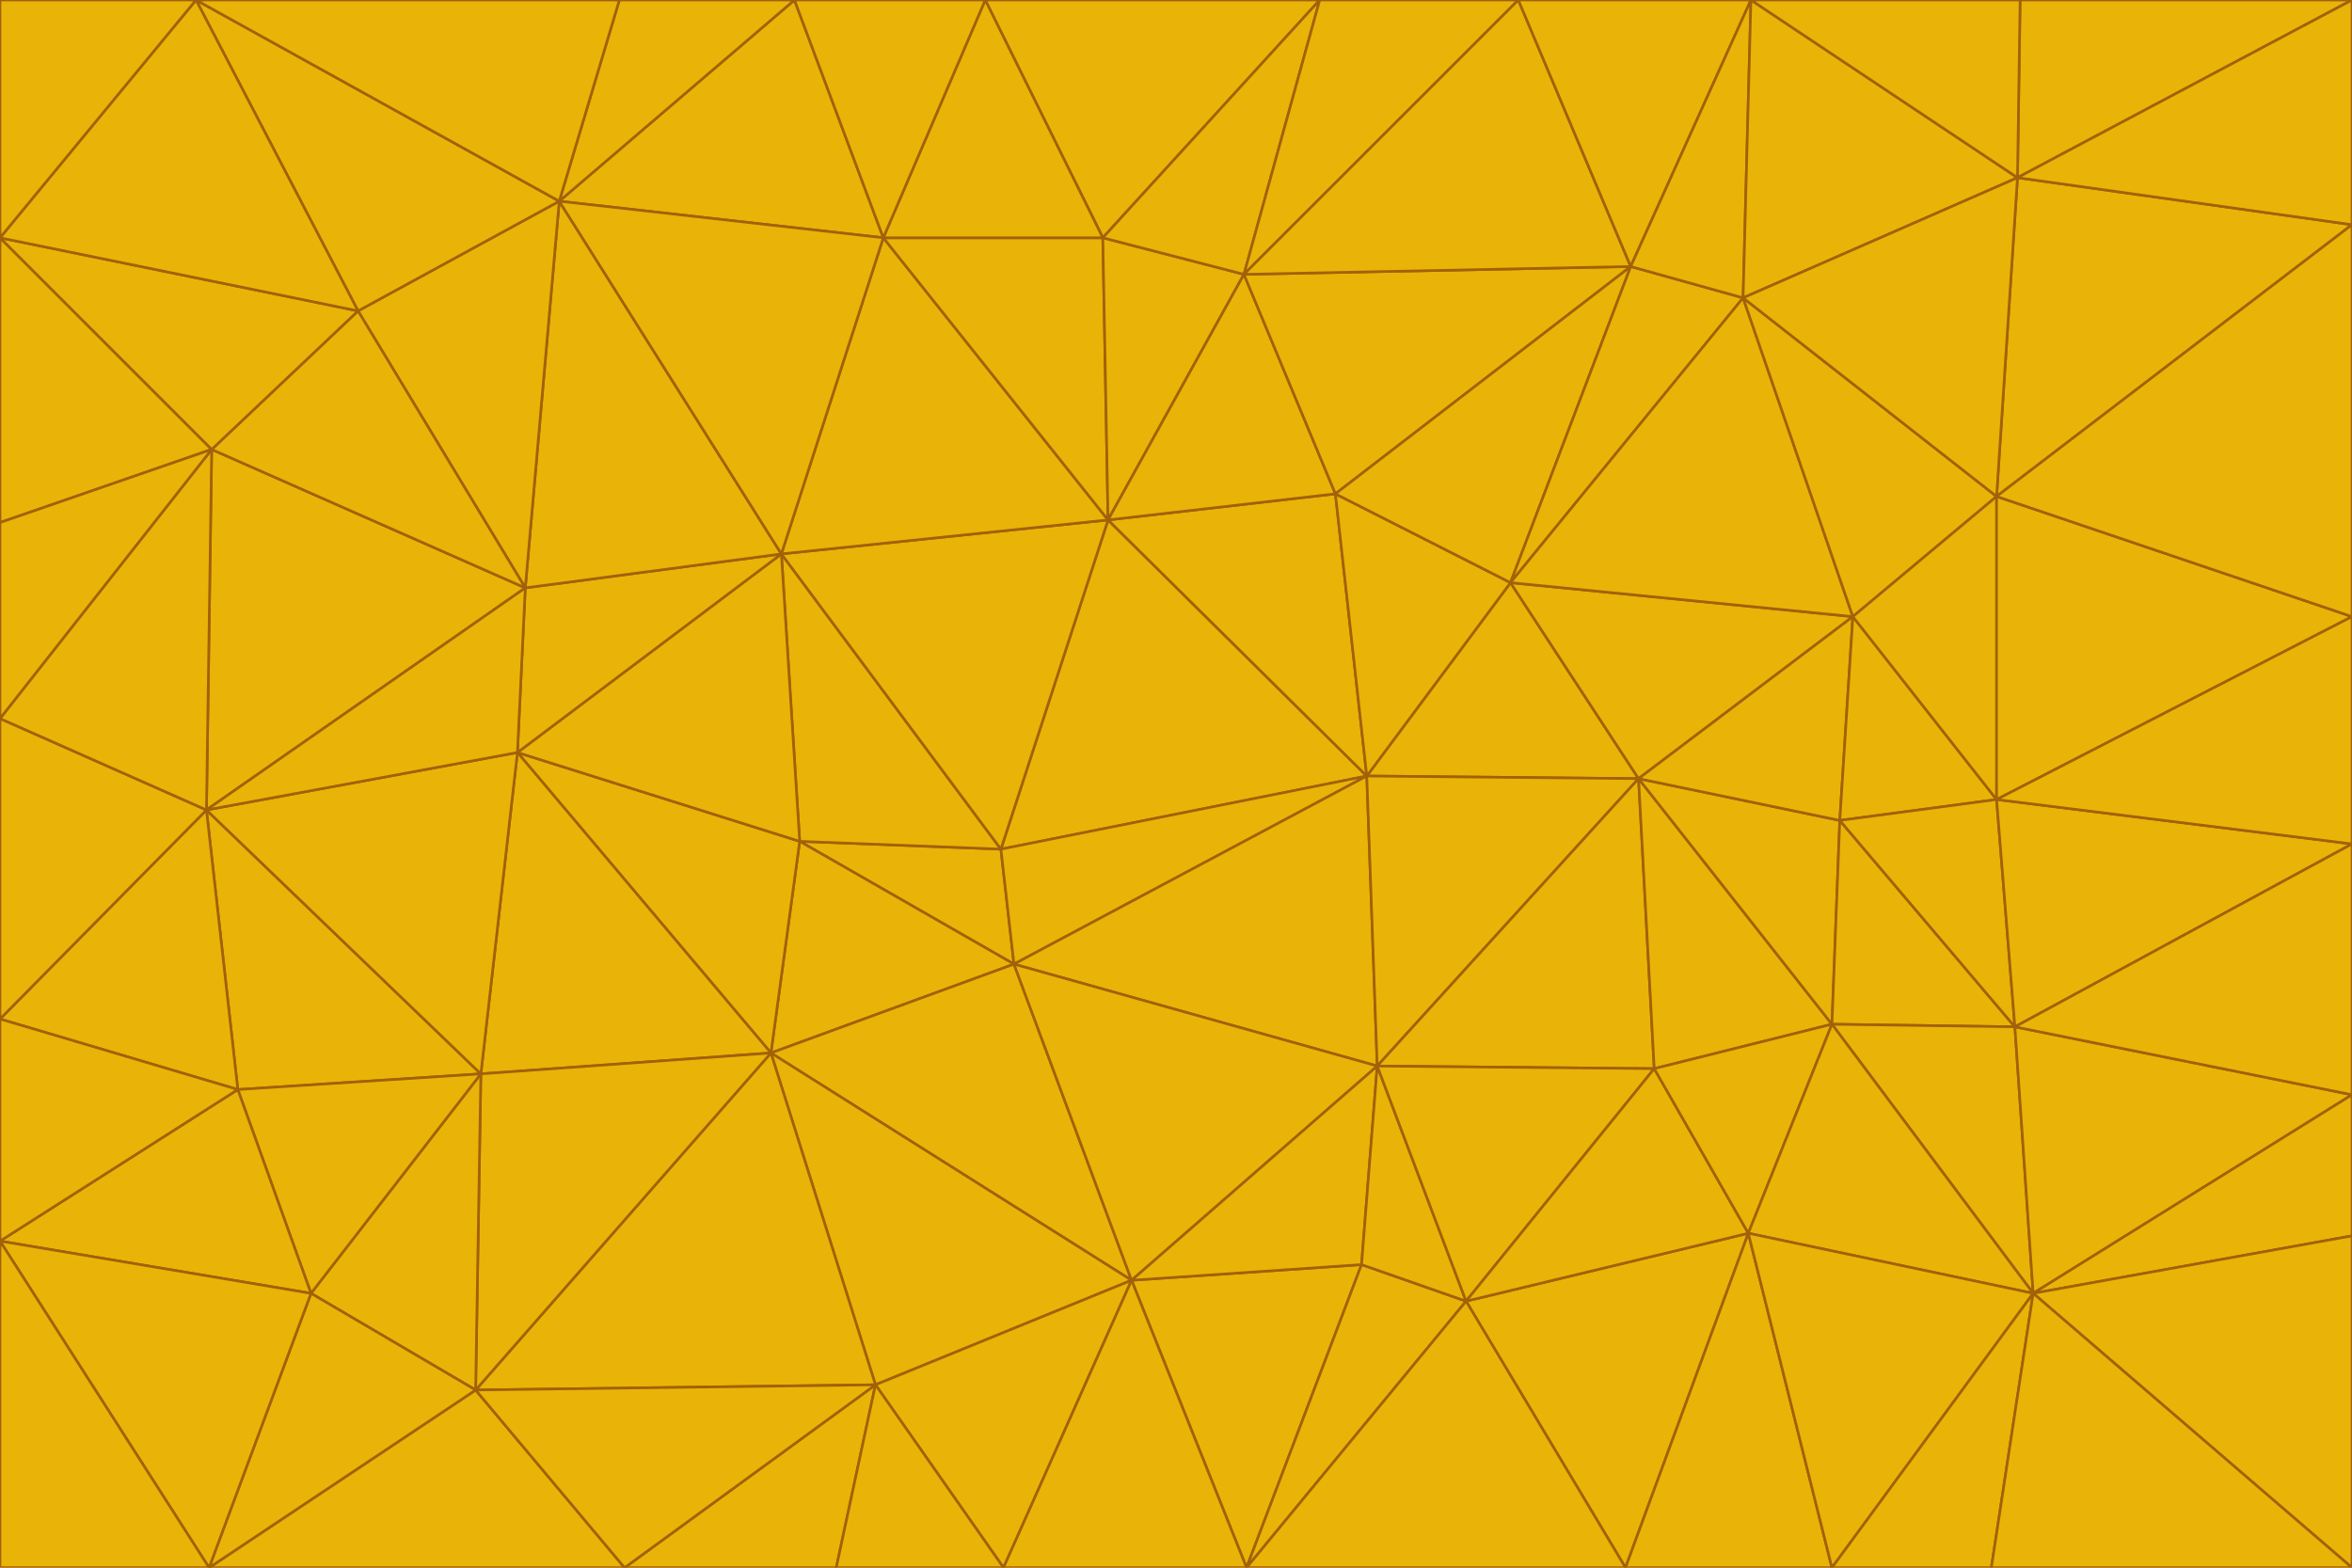 <svg id="visual" viewBox="0 0 900 600" width="900" height="600" xmlns="http://www.w3.org/2000/svg" xmlns:xlink="http://www.w3.org/1999/xlink" version="1.1"><g stroke-width="1" stroke-linejoin="bevel"><path d="M383 325L306 322L388 369Z" fill="#eab308" stroke="#a16207"></path><path d="M306 322L295 403L388 369Z" fill="#eab308" stroke="#a16207"></path><path d="M383 325L299 212L306 322Z" fill="#eab308" stroke="#a16207"></path><path d="M306 322L198 288L295 403Z" fill="#eab308" stroke="#a16207"></path><path d="M299 212L198 288L306 322Z" fill="#eab308" stroke="#a16207"></path><path d="M295 403L433 490L388 369Z" fill="#eab308" stroke="#a16207"></path><path d="M523 297L424 199L383 325Z" fill="#eab308" stroke="#a16207"></path><path d="M198 288L184 411L295 403Z" fill="#eab308" stroke="#a16207"></path><path d="M295 403L335 530L433 490Z" fill="#eab308" stroke="#a16207"></path><path d="M523 297L383 325L388 369Z" fill="#eab308" stroke="#a16207"></path><path d="M383 325L424 199L299 212Z" fill="#eab308" stroke="#a16207"></path><path d="M182 532L335 530L295 403Z" fill="#eab308" stroke="#a16207"></path><path d="M527 408L523 297L388 369Z" fill="#eab308" stroke="#a16207"></path><path d="M299 212L201 225L198 288Z" fill="#eab308" stroke="#a16207"></path><path d="M79 310L91 417L184 411Z" fill="#eab308" stroke="#a16207"></path><path d="M433 490L527 408L388 369Z" fill="#eab308" stroke="#a16207"></path><path d="M477 600L521 484L433 490Z" fill="#eab308" stroke="#a16207"></path><path d="M433 490L521 484L527 408Z" fill="#eab308" stroke="#a16207"></path><path d="M523 297L511 189L424 199Z" fill="#eab308" stroke="#a16207"></path><path d="M424 199L338 91L299 212Z" fill="#eab308" stroke="#a16207"></path><path d="M184 411L182 532L295 403Z" fill="#eab308" stroke="#a16207"></path><path d="M239 600L320 600L335 530Z" fill="#eab308" stroke="#a16207"></path><path d="M335 530L384 600L433 490Z" fill="#eab308" stroke="#a16207"></path><path d="M320 600L384 600L335 530Z" fill="#eab308" stroke="#a16207"></path><path d="M79 310L184 411L198 288Z" fill="#eab308" stroke="#a16207"></path><path d="M184 411L119 495L182 532Z" fill="#eab308" stroke="#a16207"></path><path d="M422 91L338 91L424 199Z" fill="#eab308" stroke="#a16207"></path><path d="M299 212L214 77L201 225Z" fill="#eab308" stroke="#a16207"></path><path d="M477 600L561 498L521 484Z" fill="#eab308" stroke="#a16207"></path><path d="M521 484L561 498L527 408Z" fill="#eab308" stroke="#a16207"></path><path d="M627 298L578 223L523 297Z" fill="#eab308" stroke="#a16207"></path><path d="M523 297L578 223L511 189Z" fill="#eab308" stroke="#a16207"></path><path d="M91 417L119 495L184 411Z" fill="#eab308" stroke="#a16207"></path><path d="M627 298L523 297L527 408Z" fill="#eab308" stroke="#a16207"></path><path d="M476 105L422 91L424 199Z" fill="#eab308" stroke="#a16207"></path><path d="M81 172L79 310L201 225Z" fill="#eab308" stroke="#a16207"></path><path d="M201 225L79 310L198 288Z" fill="#eab308" stroke="#a16207"></path><path d="M80 600L239 600L182 532Z" fill="#eab308" stroke="#a16207"></path><path d="M182 532L239 600L335 530Z" fill="#eab308" stroke="#a16207"></path><path d="M476 105L424 199L511 189Z" fill="#eab308" stroke="#a16207"></path><path d="M624 102L476 105L511 189Z" fill="#eab308" stroke="#a16207"></path><path d="M384 600L477 600L433 490Z" fill="#eab308" stroke="#a16207"></path><path d="M633 409L627 298L527 408Z" fill="#eab308" stroke="#a16207"></path><path d="M561 498L633 409L527 408Z" fill="#eab308" stroke="#a16207"></path><path d="M304 0L214 77L338 91Z" fill="#eab308" stroke="#a16207"></path><path d="M338 91L214 77L299 212Z" fill="#eab308" stroke="#a16207"></path><path d="M214 77L137 119L201 225Z" fill="#eab308" stroke="#a16207"></path><path d="M137 119L81 172L201 225Z" fill="#eab308" stroke="#a16207"></path><path d="M91 417L0 475L119 495Z" fill="#eab308" stroke="#a16207"></path><path d="M79 310L0 390L91 417Z" fill="#eab308" stroke="#a16207"></path><path d="M0 275L0 390L79 310Z" fill="#eab308" stroke="#a16207"></path><path d="M622 600L669 472L561 498Z" fill="#eab308" stroke="#a16207"></path><path d="M561 498L669 472L633 409Z" fill="#eab308" stroke="#a16207"></path><path d="M633 409L701 392L627 298Z" fill="#eab308" stroke="#a16207"></path><path d="M81 172L0 275L79 310Z" fill="#eab308" stroke="#a16207"></path><path d="M505 0L377 0L422 91Z" fill="#eab308" stroke="#a16207"></path><path d="M422 91L377 0L338 91Z" fill="#eab308" stroke="#a16207"></path><path d="M377 0L304 0L338 91Z" fill="#eab308" stroke="#a16207"></path><path d="M214 77L75 0L137 119Z" fill="#eab308" stroke="#a16207"></path><path d="M669 472L701 392L633 409Z" fill="#eab308" stroke="#a16207"></path><path d="M627 298L709 236L578 223Z" fill="#eab308" stroke="#a16207"></path><path d="M119 495L80 600L182 532Z" fill="#eab308" stroke="#a16207"></path><path d="M0 475L80 600L119 495Z" fill="#eab308" stroke="#a16207"></path><path d="M701 392L704 314L627 298Z" fill="#eab308" stroke="#a16207"></path><path d="M578 223L624 102L511 189Z" fill="#eab308" stroke="#a16207"></path><path d="M476 105L505 0L422 91Z" fill="#eab308" stroke="#a16207"></path><path d="M0 390L0 475L91 417Z" fill="#eab308" stroke="#a16207"></path><path d="M304 0L237 0L214 77Z" fill="#eab308" stroke="#a16207"></path><path d="M0 91L0 200L81 172Z" fill="#eab308" stroke="#a16207"></path><path d="M477 600L622 600L561 498Z" fill="#eab308" stroke="#a16207"></path><path d="M771 393L704 314L701 392Z" fill="#eab308" stroke="#a16207"></path><path d="M0 91L81 172L137 119Z" fill="#eab308" stroke="#a16207"></path><path d="M81 172L0 200L0 275Z" fill="#eab308" stroke="#a16207"></path><path d="M667 114L624 102L578 223Z" fill="#eab308" stroke="#a16207"></path><path d="M704 314L709 236L627 298Z" fill="#eab308" stroke="#a16207"></path><path d="M764 306L709 236L704 314Z" fill="#eab308" stroke="#a16207"></path><path d="M581 0L505 0L476 105Z" fill="#eab308" stroke="#a16207"></path><path d="M709 236L667 114L578 223Z" fill="#eab308" stroke="#a16207"></path><path d="M624 102L581 0L476 105Z" fill="#eab308" stroke="#a16207"></path><path d="M771 393L701 392L778 495Z" fill="#eab308" stroke="#a16207"></path><path d="M771 393L764 306L704 314Z" fill="#eab308" stroke="#a16207"></path><path d="M709 236L764 190L667 114Z" fill="#eab308" stroke="#a16207"></path><path d="M0 475L0 600L80 600Z" fill="#eab308" stroke="#a16207"></path><path d="M670 0L581 0L624 102Z" fill="#eab308" stroke="#a16207"></path><path d="M778 495L701 392L669 472Z" fill="#eab308" stroke="#a16207"></path><path d="M75 0L0 91L137 119Z" fill="#eab308" stroke="#a16207"></path><path d="M622 600L701 600L669 472Z" fill="#eab308" stroke="#a16207"></path><path d="M237 0L75 0L214 77Z" fill="#eab308" stroke="#a16207"></path><path d="M764 306L764 190L709 236Z" fill="#eab308" stroke="#a16207"></path><path d="M667 114L670 0L624 102Z" fill="#eab308" stroke="#a16207"></path><path d="M900 236L764 190L764 306Z" fill="#eab308" stroke="#a16207"></path><path d="M701 600L778 495L669 472Z" fill="#eab308" stroke="#a16207"></path><path d="M900 86L772 68L764 190Z" fill="#eab308" stroke="#a16207"></path><path d="M772 68L670 0L667 114Z" fill="#eab308" stroke="#a16207"></path><path d="M701 600L762 600L778 495Z" fill="#eab308" stroke="#a16207"></path><path d="M75 0L0 0L0 91Z" fill="#eab308" stroke="#a16207"></path><path d="M900 323L764 306L771 393Z" fill="#eab308" stroke="#a16207"></path><path d="M764 190L772 68L667 114Z" fill="#eab308" stroke="#a16207"></path><path d="M900 0L773 0L772 68Z" fill="#eab308" stroke="#a16207"></path><path d="M772 68L773 0L670 0Z" fill="#eab308" stroke="#a16207"></path><path d="M900 419L771 393L778 495Z" fill="#eab308" stroke="#a16207"></path><path d="M900 419L900 323L771 393Z" fill="#eab308" stroke="#a16207"></path><path d="M900 473L900 419L778 495Z" fill="#eab308" stroke="#a16207"></path><path d="M900 323L900 236L764 306Z" fill="#eab308" stroke="#a16207"></path><path d="M900 600L900 473L778 495Z" fill="#eab308" stroke="#a16207"></path><path d="M762 600L900 600L778 495Z" fill="#eab308" stroke="#a16207"></path><path d="M900 236L900 86L764 190Z" fill="#eab308" stroke="#a16207"></path><path d="M900 86L900 0L772 68Z" fill="#eab308" stroke="#a16207"></path></g></svg>